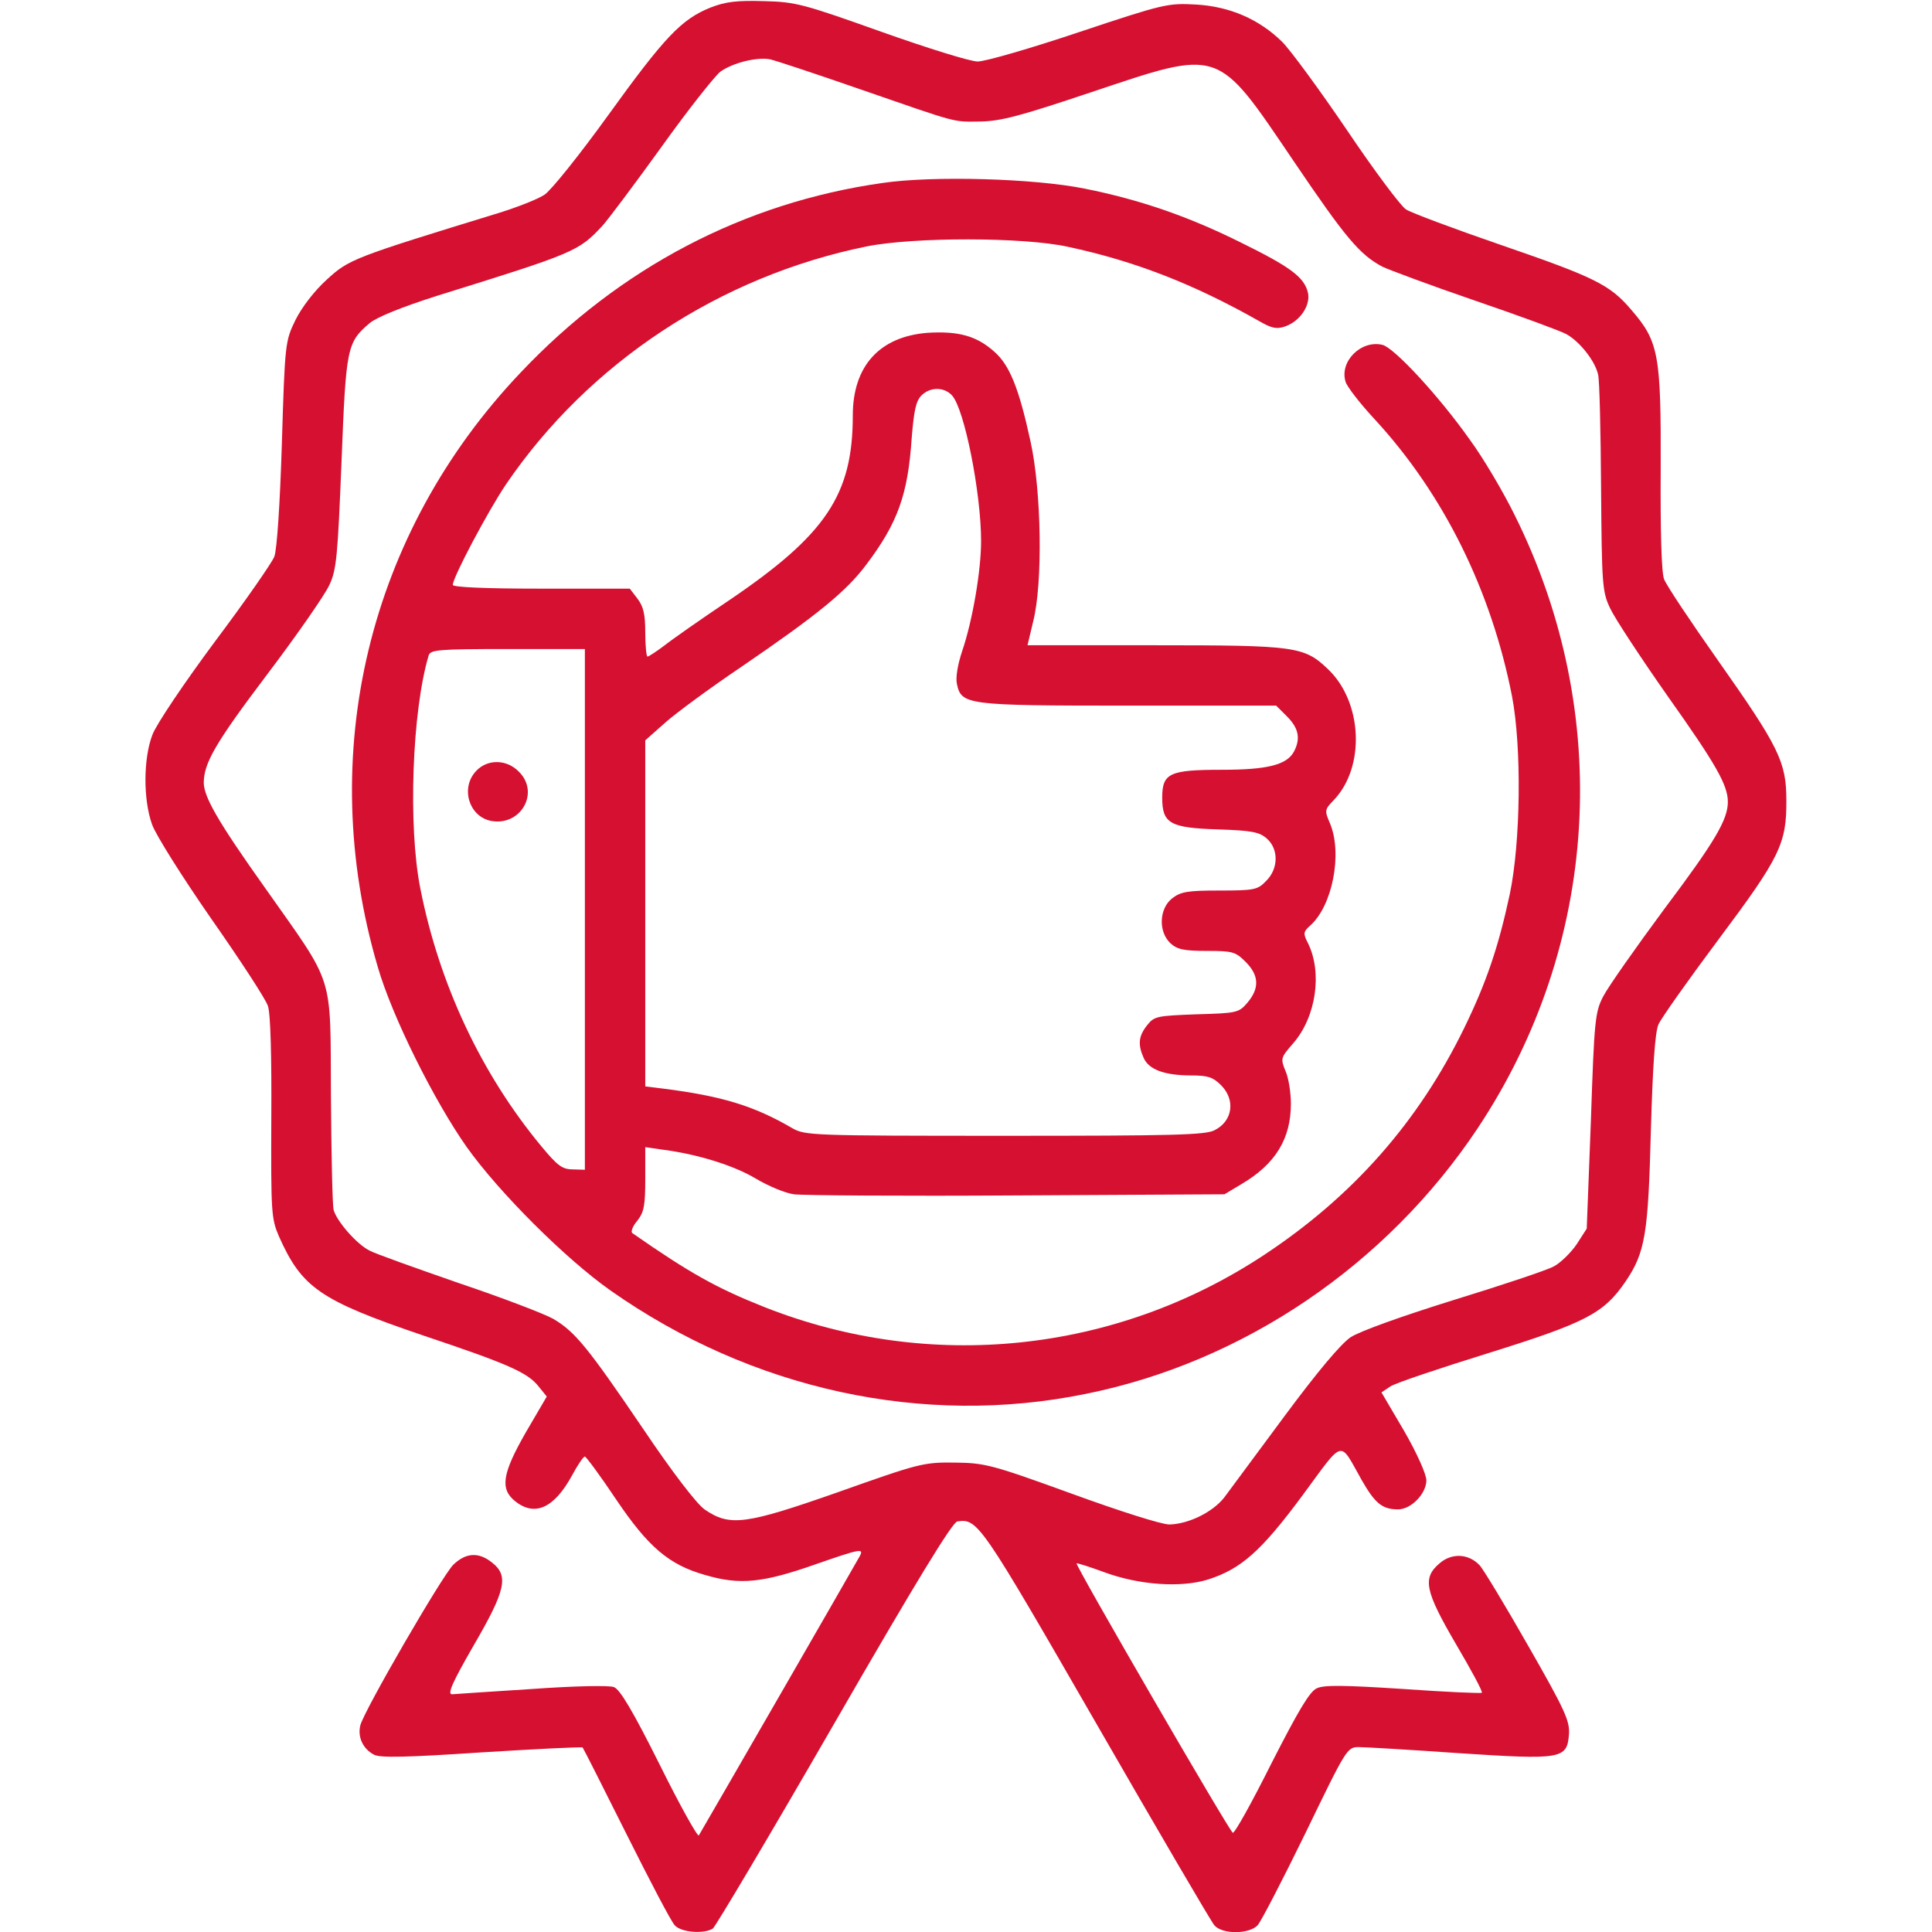 <svg width="65" height="65" viewBox="0 0 512 512" fill="none" xmlns="http://www.w3.org/2000/svg">
<g clip-path="url(#clip0_1064_20)">
<path d="M188.3 2C180.6 5.1 176.2 9.7 161.2 30.5C153.7 40.9 146.1 50.4 144.3 51.6C142.5 52.8 137.1 54.9 132.3 56.4C93.5 68.3 92.5 68.7 86.6 74.1C83.3 77.1 80 81.4 78.3 84.8C75.6 90.4 75.5 90.8 74.7 117.5C74.2 133.6 73.4 145.7 72.7 147.5C72.1 149.1 65 159.3 56.9 170.1C48.8 181 41.4 192 40.4 194.7C38 200.9 37.9 211.8 40.3 218.5C41.3 221.3 48.3 232.4 56 243.5C63.7 254.5 70.5 264.9 71 266.6C71.7 268.5 72 280.1 71.9 296.2C71.8 321.4 71.9 322.9 73.9 327.6C80 341.3 84.8 344.6 112.1 353.9C135.1 361.6 139.9 363.8 142.8 367.5L144.9 370.1L139.4 379.5C133.1 390.5 132.4 394.6 136.6 397.9C141.8 402 146.9 399.6 151.6 391C153.1 388.2 154.6 386 155 386C155.3 386 159.1 391.1 163.3 397.4C171.8 410 177.3 414.7 186.9 417.4C196.1 420.1 202.1 419.5 216.3 414.5C228.1 410.4 228.9 410.3 227.9 412.3C227 414 187.8 482 185.2 486.4C184.9 486.9 180.2 478.5 174.8 467.6C167.7 453.4 164.3 447.7 162.7 447.1C161.5 446.6 152.1 446.8 141 447.6C130.3 448.3 120.7 448.9 119.8 449C118.5 449 119.8 446 125.5 436.1C134 421.5 134.9 417.6 130.4 414.1C126.8 411.2 123.4 411.5 120.1 414.7C117 417.9 96.5 453.3 95.5 457.2C94.7 460.3 96.2 463.5 99.1 465C100.6 465.9 108.1 465.7 127.6 464.4C142.1 463.5 154.2 462.9 154.4 463.1C154.6 463.3 159.8 473.6 166 486C172.2 498.4 177.9 509.3 178.8 510.2C180.4 512.1 186.5 512.6 188.9 511.1C189.6 510.6 204.1 486.2 221 456.9C242.9 418.9 252.4 403.4 253.7 403.2C259.1 402.4 259.8 403.4 290.5 456.7C306.9 485.2 321 509.3 321.8 510.2C323.9 512.7 331.1 512.6 333.3 510.2C334.2 509.2 339.9 498.2 346 485.7C356.8 463.4 357 463 360.1 463C361.7 463 373.7 463.7 386.5 464.6C414 466.4 415.3 466.2 415.8 459.5C416 456 414.7 453.1 404.9 436C398.8 425.3 393 415.7 392.1 414.8C389.2 411.7 384.7 411.5 381.5 414.3C376.9 418.2 377.6 421.6 385.9 435.8C389.9 442.6 393 448.3 392.7 448.6C392.5 448.8 383.1 448.4 371.9 447.6C356.5 446.6 350.9 446.5 349 447.4C347.1 448.2 344.1 453.3 337 467.2C331.8 477.6 327.2 485.9 326.7 485.7C325.9 485.5 284.9 414.8 285.3 414.3C285.5 414.2 288.7 415.2 292.5 416.6C301.9 420.1 313 420.8 320.1 418.6C328.9 415.8 334.2 411.1 345.1 396.4C356.4 381.1 354.8 381.5 360.9 392.3C364.4 398.4 366.3 400 370.5 400C374 400 378 395.8 378 392.3C378 390.7 375.5 385.1 372.1 379.2L366.1 369L368.5 367.4C369.9 366.5 381.5 362.6 394.4 358.6C420.3 350.5 425 348.1 430.8 339.6C436 331.9 436.8 327.1 437.5 299.5C438 282.4 438.6 273.6 439.5 271.5C440.2 269.9 447.4 259.7 455.4 249C471.7 227.2 473.5 223.6 473.4 212C473.4 201.9 471.4 197.9 455.2 174.9C448 164.7 441.6 155.1 441 153.5C440.3 151.7 440 140.9 440.1 124.1C440.2 94 439.6 90.5 432.3 82.1C426.7 75.5 422.7 73.5 398 65C385.5 60.7 374 56.4 372.6 55.5C371.2 54.6 364.1 45.1 356.9 34.4C349.7 23.8 342 13.3 339.8 11.1C333.7 5.1 325.9 1.7 316.9 1.2C309.5 0.8 308.5 1 286 8.5C273.2 12.8 261.1 16.3 259.1 16.3C257.1 16.3 245.6 12.7 233.5 8.4C213 1.1 210.9 0.5 202.5 0.3C195.4 0.1 192.4 0.4 188.3 2ZM227.5 23.5C254.4 32.8 252.3 32.3 259.9 32.2C265.3 32.1 270.5 30.7 289 24.5C323.7 12.9 322.3 12.4 342.7 42.5C356.5 62.9 360.3 67.5 366.4 70.7C368.1 71.5 379 75.6 390.7 79.6C402.4 83.6 413.3 87.6 415 88.5C418.4 90.3 422.6 95.4 423.5 99.2C423.9 100.6 424.2 114.1 424.3 129.2C424.5 154.9 424.6 156.8 426.7 161.2C427.9 163.8 434.8 174.3 442.1 184.7C454.8 202.6 457.9 208.1 457.9 212.5C457.9 217.2 454.5 223 441.2 240.7C433.5 251.1 426.2 261.5 424.9 264C422.7 268.2 422.5 270.3 421.6 297.1L420.5 325.6L417.8 329.8C416.2 332.1 413.5 334.7 411.8 335.6C410 336.6 398 340.6 385.3 344.5C371.5 348.8 360.3 352.8 357.9 354.4C355.3 356.2 349.3 363.3 340.4 375.3C333 385.3 325.8 395 324.4 396.9C321.3 400.8 314.9 403.9 309.9 404C307.8 404 296.8 400.5 283.9 395.8C262.7 388.1 261 387.7 253 387.6C244.8 387.5 243.6 387.8 222.2 395.4C197.4 404.1 193.4 404.6 186.7 400C184.6 398.5 178.2 390.2 170.4 378.6C155.8 357.1 152.4 352.9 146.6 349.5C144.3 348.2 133.1 343.9 121.5 340C110 336 99.3 332.2 97.9 331.4C94.5 329.7 89.2 323.6 88.4 320.6C88.1 319.3 87.8 305.7 87.7 290.4C87.5 257.3 88.9 261.8 70.1 235.1C57.8 217.8 54.1 211.3 54 207.5C54 202.3 57 197 70.6 179C78.7 168.3 86.2 157.5 87.3 155C89.2 151 89.5 147.2 90.5 122.5C91.7 92 91.9 90.8 98 85.6C100 84 106.4 81.4 115.8 78.4C152.5 67 153.3 66.6 159.6 59.9C161.3 58 168.4 48.5 175.4 38.8C182.4 29 189.4 20.2 190.9 19C194.3 16.6 200.5 15.1 204 15.7C205.4 16 216 19.5 227.5 23.5Z" fill="#D61031"/>
<path d="M233.8 48.5C197.2 53.7 164.3 70.9 138 98.7C97.6 141.2 83.5 199.8 100.1 256.2C103.9 269.4 115.1 291.8 123.7 304C132.4 316.2 150 333.7 161.8 342C199.2 368.3 244.7 378.2 287.7 369.4C329.5 361 367.5 335.2 391.6 299C423.9 250.4 427.6 189.1 401.4 136.5C398.4 130.4 393.1 121.4 389.5 116.5C381.3 104.9 369.5 92.2 366.4 91.4C360.7 90 354.9 95.8 356.6 101.2C357 102.5 360.4 106.9 364.2 111C382.6 130.9 395.2 156.5 400.7 184.5C403.3 198.1 403 223.2 400.1 237C397.1 251 393.9 260.4 388 272.5C375.9 297.3 358.5 317.1 334.8 332.7C295.5 358.6 246.4 363.7 202.6 346.4C190 341.4 182.8 337.4 167.6 326.8C167.1 326.5 167.6 325 168.9 323.5C170.7 321.2 171 319.4 171 312.4V304L175.8 304.7C185 305.9 194.6 308.9 200.4 312.4C203.6 314.3 208.1 316.2 210.4 316.5C212.6 316.8 239.3 317 269.5 316.8L324.5 316.5L329 313.8C338 308.5 342.1 301.8 342.1 292.5C342.1 289.6 341.5 285.7 340.7 283.9C339.3 280.5 339.4 280.3 342.7 276.5C348.8 269.5 350.5 257.7 346.6 249.9C345.3 247.4 345.4 246.9 347.2 245.3C353.1 240.1 355.8 226.3 352.5 218.3C351 214.8 351 214.6 353.4 212.1C361.9 203.3 361.1 186 351.9 177.3C345.6 171.3 343.4 171 306 171H272.3L273.8 164.7C276.4 154.5 276 130.1 273.1 117C270 102.7 267.5 96.7 263.5 93.2C258.8 89 254 87.7 245.8 88.2C233.1 89.2 226 97 226 110.1C226 131.1 218.9 141.7 193.2 159.1C185.6 164.2 177.9 169.6 175.9 171.2C173.9 172.7 171.9 174 171.6 174C171.3 174 171 171.1 171 167.6C171 162.7 170.5 160.7 168.9 158.6L166.9 156H143.4C128.2 156 120 155.6 120 155C120 153 129.3 135.5 134 128.5C156 96.1 190.8 73.2 229.7 65.3C242.2 62.8 271.2 62.8 283 65.4C300.8 69.2 316.4 75.3 333.7 85.1C337 87 338.3 87.3 340.6 86.5C344.6 85.1 347.4 80.8 346.6 77.5C345.6 73.4 341.9 70.7 328.7 64.2C314.8 57.3 302 52.9 287.5 50C274.3 47.3 247.3 46.5 233.8 48.5ZM252.3 104.8C255.6 108.4 260 130.7 260 143.4C260 151.3 257.7 164.6 255 172.5C253.8 176.1 253.2 179.6 253.6 181.3C254.8 186.8 256.1 187 299 187H338.2L341.1 189.9C344.2 193 344.7 195.8 342.9 199.2C341 202.7 335.9 204 323.8 204C309.9 204 308 204.9 308 211.4C308 218.2 310 219.4 322.8 219.8C331.9 220.1 333.8 220.5 335.8 222.3C338.9 225.1 338.8 230.3 335.5 233.5C333.3 235.8 332.4 236 323.2 236C314.7 236 312.9 236.3 310.6 238.1C307.2 240.8 306.9 246.9 310.2 250C312 251.6 313.7 252 319.8 252C326.6 252 327.4 252.2 330.1 254.9C333.7 258.5 333.8 261.9 330.6 265.7C328.3 268.4 327.8 268.5 317.1 268.8C306.6 269.2 305.9 269.3 304 271.7C301.7 274.6 301.5 276.8 303.1 280.4C304.5 283.5 308.7 285 315.7 285C320.1 285 321.5 285.5 323.5 287.5C327.5 291.4 326.7 297.1 321.9 299.5C319.6 300.8 310.7 301 266.3 301C215.1 301 213.4 300.9 210 299C199.9 293.1 191.5 290.5 175.8 288.5L171 287.9V242V196.2L176.3 191.5C179.1 189 188.2 182.3 196.5 176.7C216.7 162.9 224.3 156.7 229.6 149.6C237.9 138.6 240.6 131.1 241.6 116.2C242.2 108.9 242.7 106.3 244.2 104.8C246.5 102.5 250.2 102.5 252.3 104.8ZM155 241V310L151.8 309.9C149 309.9 147.7 308.9 143.4 303.7C127.5 284.5 116.4 260.8 111.4 235.5C108.1 219 109.2 188.4 113.6 173.7C114.1 172.2 116 172 134.6 172H155V241Z" fill="#D61031"/>
<path d="M126.2 204.3C122 208.7 124.2 216.2 129.9 217.5C137.9 219.2 143.2 210.1 137.5 204.5C134.3 201.2 129.2 201.1 126.2 204.3Z" fill="#D61031"/>
</g>
<defs>
<clipPath id="clip0_1064_20">
<rect width="512" height="512" fill="white"/>
</clipPath>
</defs>
</svg>
